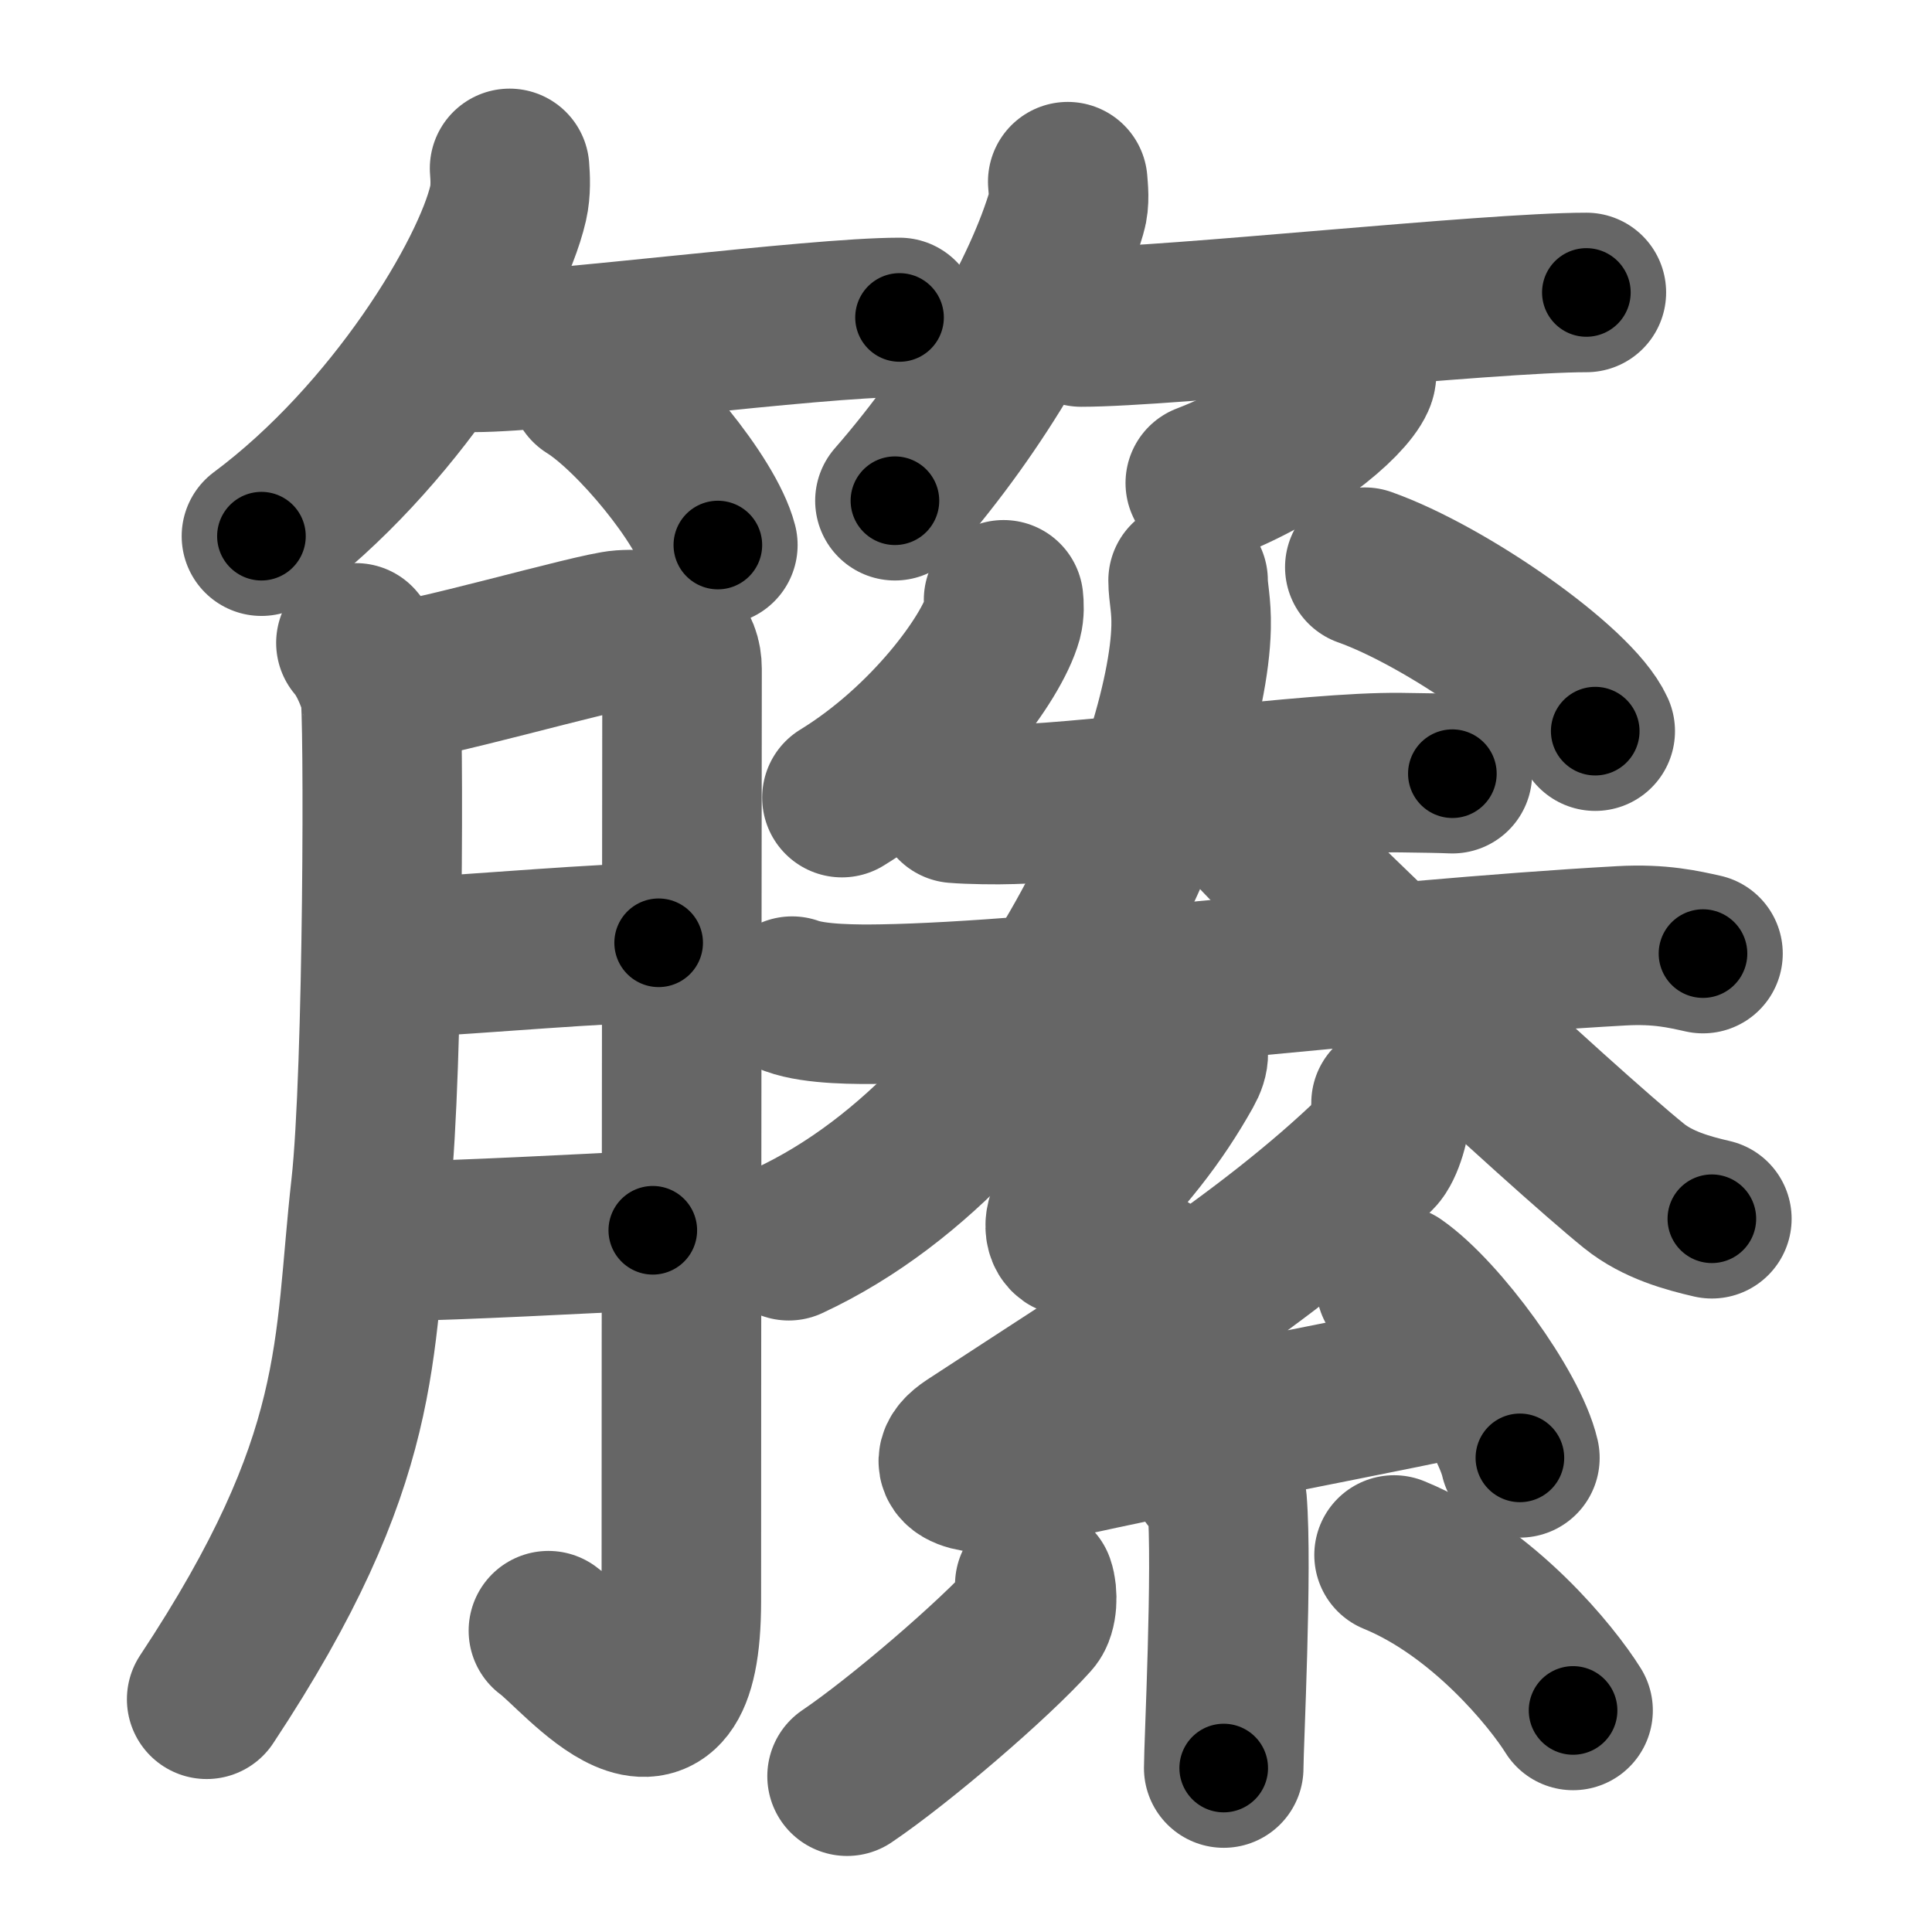 <svg xmlns="http://www.w3.org/2000/svg" width="109" height="109" viewBox="0 0 109 109" id="7c58"><g fill="none" stroke="#666" stroke-width="9" stroke-linecap="round" stroke-linejoin="round"><g><g><g><path d="M28.75,9.5c0.04,0.49,0.08,1.26-0.08,1.96c-0.95,4.14-6.43,13.22-13.92,18.79" /><path d="M26.73,19.88c4.32,0,19.17-1.97,24.02-1.97" /><path d="M33.25,21.75c2.56,1.59,6.61,6.53,7.25,9" /></g><g><path d="M60.24,10.25c0.03,0.42,0.12,1.11-0.06,1.7c-1.3,4.46-4.91,10.82-9.69,16.3" /><path d="M61,18.45c4.92,0,22.97-1.95,28.5-1.95" /><path d="M76.52,20.75c0.02,0.15,0.05,0.4-0.05,0.61c-0.58,1.3-3.91,4.14-8.47,5.89" /></g></g><g><g><path d="M20.08,36.27c0.68,0.79,1.13,1.98,1.36,2.75c0.23,0.77,0.2,21.54-0.52,27.97c-1.03,9.15-0.24,15.25-9.26,28.88" /><path d="M21.7,38.56c2.05-0.05,11.85-2.92,13.37-3.02c2.73-0.19,3.41,1.07,3.41,2.19c0,2.65-0.04,37.54-0.04,52.6c0,10.35-5.76,2.92-7.5,1.67" /><path d="M23.5,53.99c3.69-0.18,10.42-0.79,13.66-0.8" /><path d="M22.75,70.02c3.01-0.04,10-0.4,14.08-0.61" /></g><g><g><path d="M56.62,33.84c0.03,0.26,0.05,0.68-0.05,1.06c-0.62,2.23-4.19,7.11-9.07,10.1" /><path d="M77,32c4.59,1.63,11.85,6.71,13,9.25" /><g><g><path d="M53.89,45.32c0.83,0.07,2.36,0.09,3.18,0.06c5.29-0.15,16.85-1.86,21.97-1.79c1.38,0.02,2.21,0.03,2.9,0.06" /></g><g><path d="M44.69,56.2c1.31,0.48,3.71,0.47,5.03,0.45c9.49-0.15,27.58-2.5,41.77-3.29c2.18-0.12,3.5,0.2,4.59,0.44" /></g></g><g><path d="M67.03,32.75c0,0.7,0.2,1.37,0.17,2.64C67.03,43.09,59,63.25,44.5,70" /><path d="M69.27,45.17c3.57,4.35,18.97,18.55,22.92,21.74c1.34,1.08,3.05,1.54,4.39,1.85" /></g></g><g><path d="M66.8,58.66c0.29,0.56,0.37,0.91-0.04,1.64c-1.51,2.69-3.26,4.94-6.35,8.04c-0.42,0.42-0.44,1.36,0.08,1.45c2.72,0.43,4.22,2.24,6.59,3.18" /><path d="M78.48,62.23c0.02,1.02-0.43,2.44-0.85,2.85C71.46,71.05,63.47,75.9,54.78,81.6c-1.99,1.31,0.67,1.74,2.01,1.4c5.61-1.44,17.97-3.72,25.21-5.25" /><path d="M78.75,72.5c2.47,1.72,6.38,7.07,7,9.75" /><path d="M68.28,83.25c0.07,0.13,0.89,0.65,0.95,1.44c0.31,3.8-0.19,13.76-0.19,15.06" /><path d="M58.38,89.41c0.18,0.51,0.15,1.5-0.18,1.86c-2.11,2.36-7.41,6.91-10.41,8.94" /><path d="M78.65,87.73c5.05,2.07,8.93,6.89,10.1,8.77" /></g></g></g></g></g><g fill="none" stroke="#000" stroke-width="5" stroke-linecap="round" stroke-linejoin="round"><g><g><g><path d="M28.75,9.5c0.04,0.49,0.08,1.26-0.08,1.96c-0.95,4.14-6.43,13.22-13.92,18.79" stroke-dasharray="25.699" stroke-dashoffset="25.699"><animate attributeName="stroke-dashoffset" values="25.699;25.699;0" dur="0.257s" fill="freeze" begin="0s;7c58.click" /></path><path d="M26.73,19.88c4.32,0,19.17-1.97,24.02-1.97" stroke-dasharray="24.108" stroke-dashoffset="24.108"><animate attributeName="stroke-dashoffset" values="24.108" fill="freeze" begin="7c58.click" /><animate attributeName="stroke-dashoffset" values="24.108;24.108;0" keyTimes="0;0.516;1" dur="0.498s" fill="freeze" begin="0s;7c58.click" /></path><path d="M33.25,21.75c2.56,1.59,6.61,6.53,7.25,9" stroke-dasharray="11.716" stroke-dashoffset="11.716"><animate attributeName="stroke-dashoffset" values="11.716" fill="freeze" begin="7c58.click" /><animate attributeName="stroke-dashoffset" values="11.716;11.716;0" keyTimes="0;0.81;1" dur="0.615s" fill="freeze" begin="0s;7c58.click" /></path></g><g><path d="M60.24,10.25c0.03,0.42,0.12,1.11-0.06,1.7c-1.3,4.46-4.91,10.82-9.69,16.3" stroke-dasharray="20.802" stroke-dashoffset="20.802"><animate attributeName="stroke-dashoffset" values="20.802" fill="freeze" begin="7c58.click" /><animate attributeName="stroke-dashoffset" values="20.802;20.802;0" keyTimes="0;0.747;1" dur="0.823s" fill="freeze" begin="0s;7c58.click" /></path><path d="M61,18.45c4.92,0,22.97-1.95,28.5-1.95" stroke-dasharray="28.573" stroke-dashoffset="28.573"><animate attributeName="stroke-dashoffset" values="28.573" fill="freeze" begin="7c58.click" /><animate attributeName="stroke-dashoffset" values="28.573;28.573;0" keyTimes="0;0.742;1" dur="1.109s" fill="freeze" begin="0s;7c58.click" /></path><path d="M76.52,20.75c0.02,0.15,0.05,0.4-0.05,0.61c-0.58,1.3-3.91,4.14-8.47,5.89" stroke-dasharray="11.094" stroke-dashoffset="11.094"><animate attributeName="stroke-dashoffset" values="11.094" fill="freeze" begin="7c58.click" /><animate attributeName="stroke-dashoffset" values="11.094;11.094;0" keyTimes="0;0.909;1" dur="1.22s" fill="freeze" begin="0s;7c58.click" /></path></g></g><g><g><path d="M20.08,36.27c0.68,0.79,1.13,1.98,1.36,2.75c0.23,0.77,0.2,21.54-0.52,27.97c-1.03,9.15-0.24,15.25-9.26,28.88" stroke-dasharray="61.881" stroke-dashoffset="61.881"><animate attributeName="stroke-dashoffset" values="61.881" fill="freeze" begin="7c58.click" /><animate attributeName="stroke-dashoffset" values="61.881;61.881;0" keyTimes="0;0.724;1" dur="1.685s" fill="freeze" begin="0s;7c58.click" /></path><path d="M21.7,38.56c2.05-0.05,11.85-2.92,13.37-3.02c2.73-0.19,3.41,1.07,3.41,2.19c0,2.65-0.04,37.54-0.04,52.6c0,10.35-5.76,2.92-7.5,1.67" stroke-dasharray="83.991" stroke-dashoffset="83.991"><animate attributeName="stroke-dashoffset" values="83.991" fill="freeze" begin="7c58.click" /><animate attributeName="stroke-dashoffset" values="83.991;83.991;0" keyTimes="0;0.727;1" dur="2.317s" fill="freeze" begin="0s;7c58.click" /></path><path d="M23.5,53.99c3.69-0.18,10.42-0.79,13.66-0.8" stroke-dasharray="13.686" stroke-dashoffset="13.686"><animate attributeName="stroke-dashoffset" values="13.686" fill="freeze" begin="7c58.click" /><animate attributeName="stroke-dashoffset" values="13.686;13.686;0" keyTimes="0;0.944;1" dur="2.454s" fill="freeze" begin="0s;7c58.click" /></path><path d="M22.75,70.02c3.01-0.04,10-0.4,14.08-0.61" stroke-dasharray="14.095" stroke-dashoffset="14.095"><animate attributeName="stroke-dashoffset" values="14.095" fill="freeze" begin="7c58.click" /><animate attributeName="stroke-dashoffset" values="14.095;14.095;0" keyTimes="0;0.946;1" dur="2.595s" fill="freeze" begin="0s;7c58.click" /></path></g><g><g><path d="M56.62,33.84c0.03,0.26,0.05,0.68-0.05,1.06c-0.62,2.23-4.19,7.11-9.07,10.1" stroke-dasharray="14.862" stroke-dashoffset="14.862"><animate attributeName="stroke-dashoffset" values="14.862" fill="freeze" begin="7c58.click" /><animate attributeName="stroke-dashoffset" values="14.862;14.862;0" keyTimes="0;0.946;1" dur="2.744s" fill="freeze" begin="0s;7c58.click" /></path><path d="M77,32c4.59,1.63,11.85,6.71,13,9.25" stroke-dasharray="16.171" stroke-dashoffset="16.171"><animate attributeName="stroke-dashoffset" values="16.171" fill="freeze" begin="7c58.click" /><animate attributeName="stroke-dashoffset" values="16.171;16.171;0" keyTimes="0;0.944;1" dur="2.906s" fill="freeze" begin="0s;7c58.click" /></path><g><g><path d="M53.89,45.32c0.83,0.07,2.36,0.09,3.18,0.06c5.29-0.15,16.85-1.86,21.97-1.79c1.38,0.02,2.21,0.03,2.9,0.06" stroke-dasharray="28.134" stroke-dashoffset="28.134"><animate attributeName="stroke-dashoffset" values="28.134" fill="freeze" begin="7c58.click" /><animate attributeName="stroke-dashoffset" values="28.134;28.134;0" keyTimes="0;0.912;1" dur="3.187s" fill="freeze" begin="0s;7c58.click" /></path></g><g><path d="M44.69,56.2c1.31,0.48,3.71,0.47,5.03,0.45c9.49-0.15,27.58-2.5,41.77-3.29c2.18-0.12,3.5,0.2,4.59,0.44" stroke-dasharray="51.608" stroke-dashoffset="51.608"><animate attributeName="stroke-dashoffset" values="51.608" fill="freeze" begin="7c58.click" /><animate attributeName="stroke-dashoffset" values="51.608;51.608;0" keyTimes="0;0.861;1" dur="3.703s" fill="freeze" begin="0s;7c58.click" /></path></g></g><g><path d="M67.03,32.75c0,0.7,0.2,1.37,0.17,2.64C67.03,43.09,59,63.25,44.5,70" stroke-dasharray="45.631" stroke-dashoffset="45.631"><animate attributeName="stroke-dashoffset" values="45.631" fill="freeze" begin="7c58.click" /><animate attributeName="stroke-dashoffset" values="45.631;45.631;0" keyTimes="0;0.89;1" dur="4.159s" fill="freeze" begin="0s;7c58.click" /></path><path d="M69.27,45.17c3.57,4.35,18.97,18.55,22.92,21.74c1.34,1.08,3.05,1.54,4.39,1.85" stroke-dasharray="36.417" stroke-dashoffset="36.417"><animate attributeName="stroke-dashoffset" values="36.417" fill="freeze" begin="7c58.click" /><animate attributeName="stroke-dashoffset" values="36.417;36.417;0" keyTimes="0;0.92;1" dur="4.523s" fill="freeze" begin="0s;7c58.click" /></path></g></g><g><path d="M66.8,58.66c0.29,0.56,0.37,0.91-0.04,1.64c-1.51,2.69-3.26,4.94-6.35,8.04c-0.42,0.42-0.44,1.36,0.08,1.45c2.72,0.43,4.22,2.24,6.59,3.18" stroke-dasharray="21.094" stroke-dashoffset="21.094"><animate attributeName="stroke-dashoffset" values="21.094" fill="freeze" begin="7c58.click" /><animate attributeName="stroke-dashoffset" values="21.094;21.094;0" keyTimes="0;0.955;1" dur="4.734s" fill="freeze" begin="0s;7c58.click" /></path><path d="M78.48,62.23c0.02,1.02-0.43,2.44-0.85,2.85C71.46,71.05,63.47,75.9,54.78,81.6c-1.99,1.31,0.67,1.74,2.01,1.4c5.61-1.44,17.97-3.72,25.21-5.25" stroke-dasharray="61.157" stroke-dashoffset="61.157"><animate attributeName="stroke-dashoffset" values="61.157" fill="freeze" begin="7c58.click" /><animate attributeName="stroke-dashoffset" values="61.157;61.157;0" keyTimes="0;0.911;1" dur="5.194s" fill="freeze" begin="0s;7c58.click" /></path><path d="M78.75,72.5c2.47,1.72,6.38,7.07,7,9.75" stroke-dasharray="12.158" stroke-dashoffset="12.158"><animate attributeName="stroke-dashoffset" values="12.158" fill="freeze" begin="7c58.click" /><animate attributeName="stroke-dashoffset" values="12.158;12.158;0" keyTimes="0;0.977;1" dur="5.316s" fill="freeze" begin="0s;7c58.click" /></path><path d="M68.28,83.25c0.07,0.13,0.89,0.65,0.95,1.44c0.31,3.8-0.19,13.76-0.19,15.06" stroke-dasharray="16.837" stroke-dashoffset="16.837"><animate attributeName="stroke-dashoffset" values="16.837" fill="freeze" begin="7c58.click" /><animate attributeName="stroke-dashoffset" values="16.837;16.837;0" keyTimes="0;0.969;1" dur="5.484s" fill="freeze" begin="0s;7c58.click" /></path><path d="M58.38,89.41c0.18,0.51,0.15,1.5-0.18,1.86c-2.11,2.36-7.41,6.91-10.41,8.94" stroke-dasharray="15.675" stroke-dashoffset="15.675"><animate attributeName="stroke-dashoffset" values="15.675" fill="freeze" begin="7c58.click" /><animate attributeName="stroke-dashoffset" values="15.675;15.675;0" keyTimes="0;0.972;1" dur="5.641s" fill="freeze" begin="0s;7c58.click" /></path><path d="M78.65,87.73c5.05,2.07,8.93,6.89,10.1,8.77" stroke-dasharray="13.56" stroke-dashoffset="13.56"><animate attributeName="stroke-dashoffset" values="13.56" fill="freeze" begin="7c58.click" /><animate attributeName="stroke-dashoffset" values="13.56;13.56;0" keyTimes="0;0.976;1" dur="5.777s" fill="freeze" begin="0s;7c58.click" /></path></g></g></g></g></g></svg>